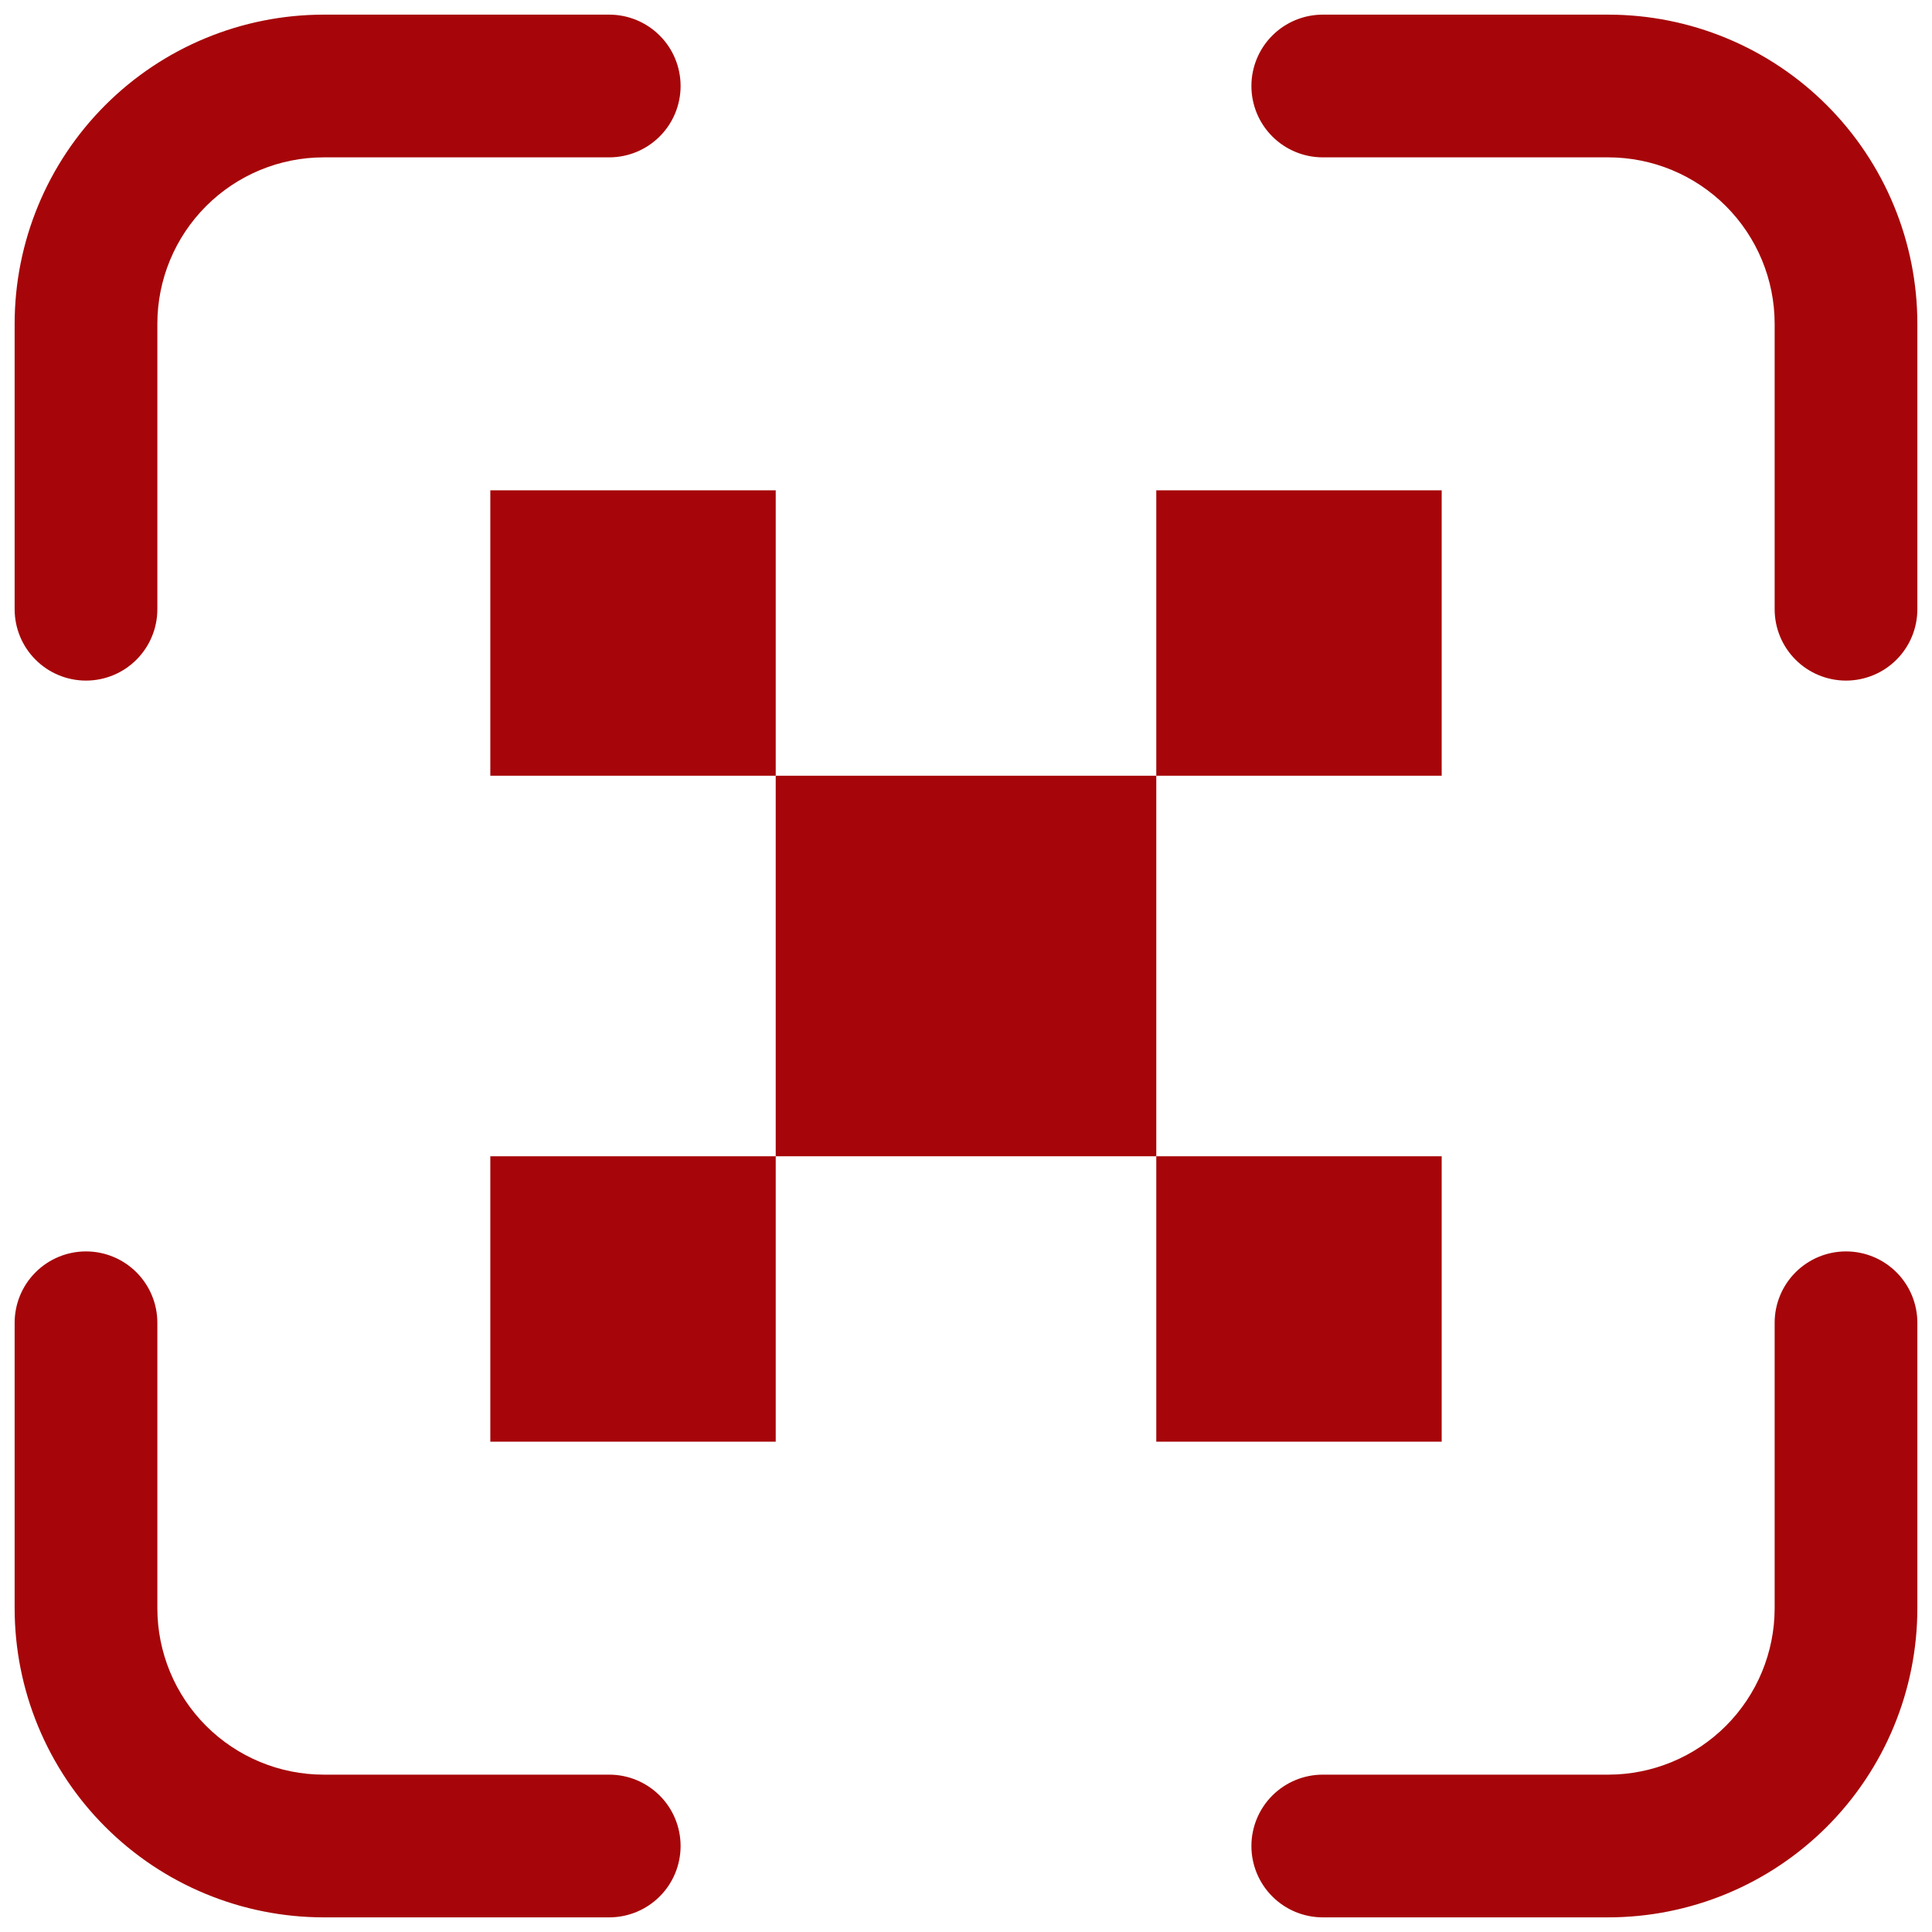 <svg width="88" height="88" viewBox="0 0 88 88" fill="none" xmlns="http://www.w3.org/2000/svg">
<path d="M14.75 7.167C12.739 7.167 10.81 7.966 9.388 9.388C7.966 10.81 7.167 12.739 7.167 14.75V27.75C7.167 28.612 6.824 29.439 6.215 30.048C5.605 30.658 4.779 31 3.917 31C3.055 31 2.228 30.658 1.619 30.048C1.009 29.439 0.667 28.612 0.667 27.75V14.75C0.667 11.015 2.151 7.433 4.792 4.792C7.433 2.15 11.015 0.667 14.75 0.667H27.75C28.612 0.667 29.439 1.009 30.048 1.619C30.658 2.228 31 3.055 31 3.917C31 4.779 30.658 5.605 30.048 6.215C29.439 6.824 28.612 7.167 27.75 7.167H14.75ZM14.75 80.833C12.739 80.833 10.81 80.034 9.388 78.612C7.966 77.19 7.167 75.261 7.167 73.25V60.25C7.167 59.388 6.824 58.561 6.215 57.952C5.605 57.342 4.779 57 3.917 57C3.055 57 2.228 57.342 1.619 57.952C1.009 58.561 0.667 59.388 0.667 60.25V73.25C0.667 75.1 1.031 76.931 1.739 78.639C2.447 80.348 3.484 81.901 4.792 83.208C6.099 84.516 7.652 85.554 9.361 86.261C11.069 86.969 12.901 87.333 14.75 87.333H27.75C28.612 87.333 29.439 86.991 30.048 86.381C30.658 85.772 31 84.945 31 84.083C31 83.221 30.658 82.395 30.048 81.785C29.439 81.176 28.612 80.833 27.75 80.833H14.75ZM80.833 14.75C80.833 12.739 80.034 10.81 78.612 9.388C77.19 7.966 75.261 7.167 73.25 7.167H60.25C59.388 7.167 58.562 6.824 57.952 6.215C57.343 5.605 57 4.779 57 3.917C57 3.055 57.343 2.228 57.952 1.619C58.562 1.009 59.388 0.667 60.25 0.667H73.25C75.1 0.667 76.931 1.031 78.639 1.739C80.348 2.446 81.901 3.484 83.209 4.792C84.516 6.099 85.554 7.652 86.261 9.361C86.969 11.069 87.333 12.901 87.333 14.75V27.75C87.333 28.612 86.991 29.439 86.382 30.048C85.772 30.658 84.945 31 84.083 31C83.222 31 82.395 30.658 81.785 30.048C81.176 29.439 80.833 28.612 80.833 27.75V14.75ZM73.25 80.833C75.261 80.833 77.19 80.034 78.612 78.612C80.034 77.19 80.833 75.261 80.833 73.25V60.25C80.833 59.388 81.176 58.561 81.785 57.952C82.395 57.342 83.222 57 84.083 57C84.945 57 85.772 57.342 86.382 57.952C86.991 58.561 87.333 59.388 87.333 60.25V73.25C87.333 75.1 86.969 76.931 86.261 78.639C85.554 80.348 84.516 81.901 83.209 83.208C81.901 84.516 80.348 85.554 78.639 86.261C76.931 86.969 75.1 87.333 73.25 87.333H60.25C59.388 87.333 58.562 86.991 57.952 86.381C57.343 85.772 57 84.945 57 84.083C57 83.221 57.343 82.395 57.952 81.785C58.562 81.176 59.388 80.833 60.25 80.833H73.25ZM22.333 22.333H35.333V35.333H22.333V22.333ZM52.667 35.333H35.333V52.667H22.333V65.667H35.333V52.667H52.667V65.667H65.667V52.667H52.667V35.333ZM52.667 35.333V22.333H65.667V35.333H52.667Z" fill="#A60609"/>
</svg>
